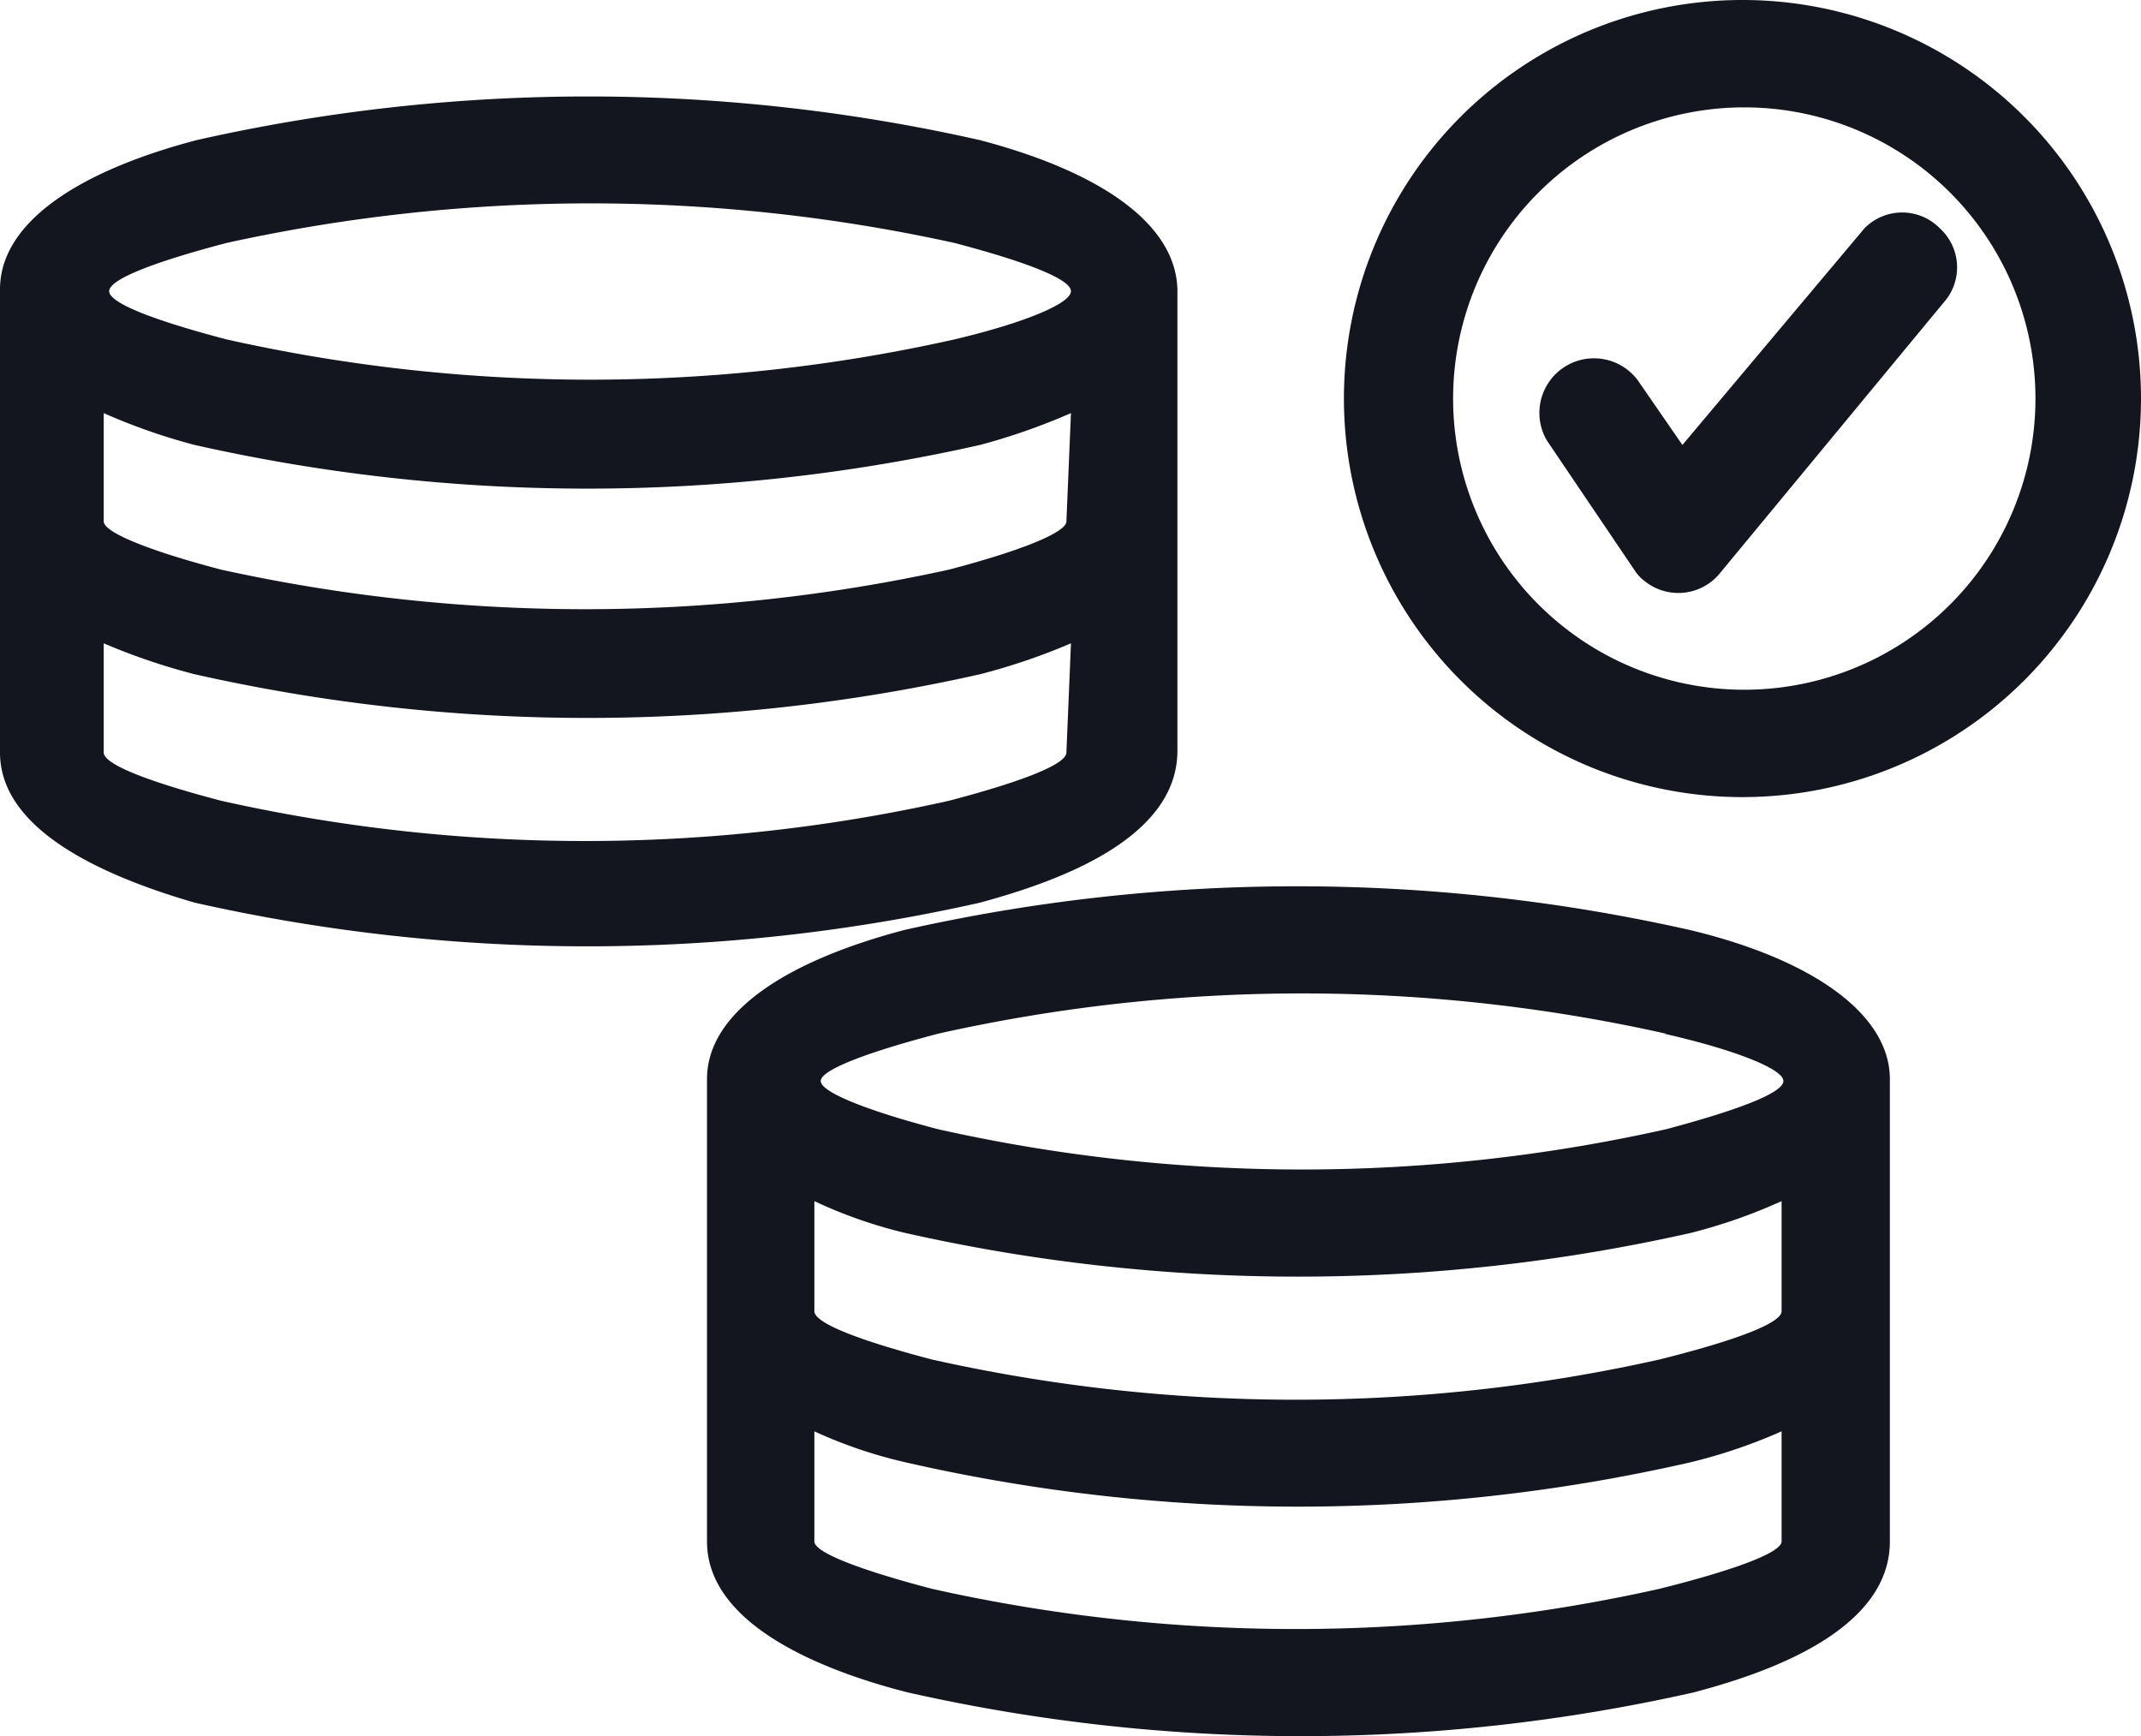 <svg id="Capa_1" data-name="Capa 1" xmlns="http://www.w3.org/2000/svg" width="23.53" height="19.08" viewBox="0 0 23.53 19.08">
  <defs>
    <style>
      .cls-1 {
        fill: #13161f;
      }
    </style>
  </defs>
  <g id="Layer_1" data-name="Layer 1">
    <path class="cls-1" d="M10.77,1.54c1.33.35,2.15.92,2.17,1.64V8.25c0,1-1.4,1.46-2.17,1.67a19.64,19.64,0,0,1-8.63,0C.83,9.54,0,9,0,8.27V3.18c0-.72.83-1.29,2.16-1.64A19.55,19.55,0,0,1,10.77,1.54ZM17,4.84a.6.6,0,0,1,1-.66l.49.71,2-2.38a.58.58,0,0,1,.83,0,.58.58,0,0,1,.07.78l-2.48,3a.59.59,0,0,1-.83.1.47.47,0,0,1-.1-.1ZM19.17,0a4.38,4.38,0,1,1-4.4,4.38A4.38,4.38,0,0,1,19.17,0Zm0,1.18a3.2,3.2,0,1,0,3.2,3.2,3.2,3.2,0,0,0-3.2-3.2Zm.41,15.76V15.73a5.89,5.89,0,0,1-1,.34,19.34,19.34,0,0,1-8.63,0,5.13,5.13,0,0,1-1-.34v1.21c0,.12.49.31,1.29.52a18.3,18.3,0,0,0,8,0C19.08,17.25,19.58,17.06,19.58,16.94Zm0-2.53V13.2a5.93,5.93,0,0,1-1,.35,19.64,19.64,0,0,1-8.63,0,5.16,5.16,0,0,1-1-.35v1.21c0,.13.49.32,1.29.53a18.3,18.3,0,0,0,8,0C19.08,14.73,19.58,14.54,19.58,14.41Zm1.19,2.53c0,1-1.4,1.46-2.16,1.66a19.64,19.64,0,0,1-8.63,0c-.79-.2-2.21-.69-2.21-1.66V11.86c0-.72.84-1.29,2.17-1.64a19.64,19.64,0,0,1,8.63,0c1.34.32,2.2.92,2.2,1.64Zm-2.46-5.58a18.3,18.3,0,0,0-8,0c-.8.21-1.29.4-1.29.52s.49.32,1.29.53a18.3,18.3,0,0,0,8,0c.79-.21,1.29-.4,1.29-.53s-.52-.34-1.31-.52ZM11.77,4.54a7,7,0,0,1-1,.35,19.64,19.64,0,0,1-8.63,0,6.6,6.6,0,0,1-1-.35V5.73c0,.12.49.32,1.29.53a18.61,18.61,0,0,0,8,0c.8-.21,1.29-.41,1.29-.53Zm0,2.53a6.93,6.93,0,0,1-1,.34,19.64,19.64,0,0,1-8.63,0,6.93,6.93,0,0,1-1-.34v1.2c0,.13.49.32,1.29.53a18.3,18.3,0,0,0,8,0c.8-.21,1.29-.4,1.29-.53Zm-1.28-4.4a18.61,18.61,0,0,0-8,0c-.8.21-1.29.4-1.29.53s.49.32,1.29.53a18.3,18.3,0,0,0,8,0c.8-.19,1.28-.4,1.28-.53S11.29,2.88,10.49,2.67Z" transform="translate(0 0)"/>
  </g>
</svg>
